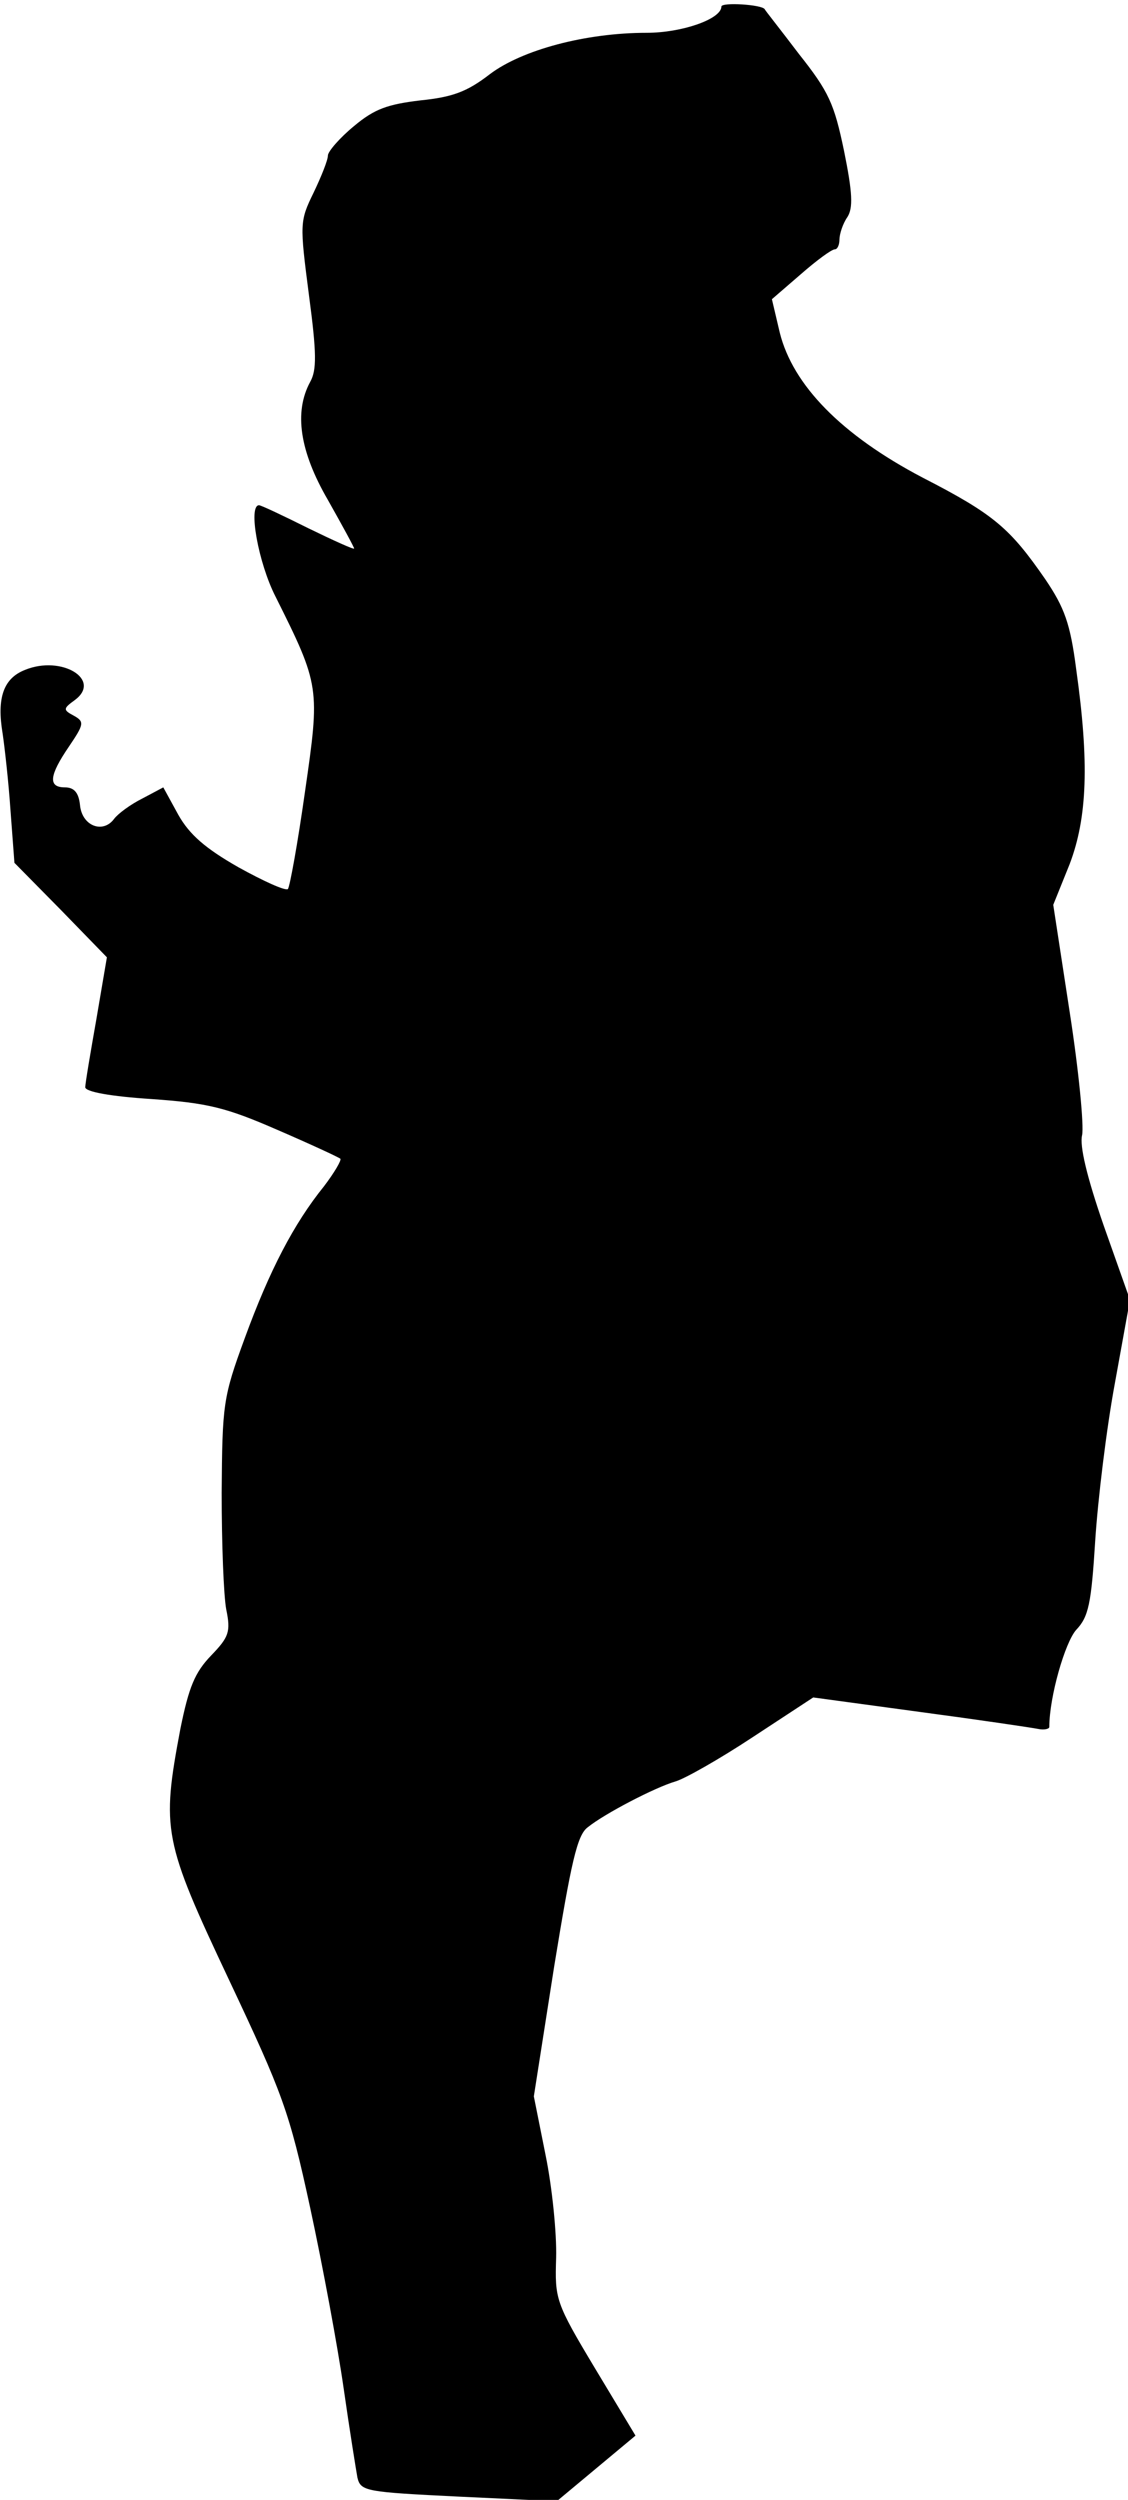 <?xml version="1.0" standalone="no"?>
<!DOCTYPE svg PUBLIC "-//W3C//DTD SVG 20010904//EN"
 "http://www.w3.org/TR/2001/REC-SVG-20010904/DTD/svg10.dtd">
<svg version="1.0" xmlns="http://www.w3.org/2000/svg"
 width="172pt" height="381pt" viewBox="0 0 172 381"
 preserveAspectRatio="xMidYMid meet">
<g transform="translate(0,381) scale(0.1,-0.1)"
fill="#000000" stroke="none">
<path fill="#000000" stroke="none" d="M1100 3800 c0 -19 -60 -40 -114 -40
-93 0 -190 -26 -239 -63 -35 -27 -57 -35 -106 -40 -50 -6 -70 -13 -101 -39
-22 -18 -40 -39 -40 -45 0 -7 -10 -32 -22 -57 -21 -43 -21 -47 -7 -155 12 -90
12 -115 2 -133 -25 -46 -16 -106 27 -180 22 -39 40 -72 40 -74 0 -2 -31 12
-70 31 -38 19 -72 35 -75 35 -17 0 -1 -88 25 -139 68 -136 68 -139 45 -298
-11 -78 -23 -144 -26 -148 -4 -3 -37 12 -75 33 -51 29 -75 50 -92 80 l-23 42
-32 -17 c-18 -9 -37 -23 -43 -31 -17 -23 -49 -11 -52 21 -2 19 -9 27 -23 27
-26 0 -24 18 6 62 23 34 24 38 8 47 -17 9 -17 11 1 24 42 31 -20 69 -76 46
-33 -13 -43 -43 -34 -97 3 -20 9 -73 12 -117 l6 -80 71 -72 70 -72 -16 -94
c-9 -51 -17 -98 -17 -104 0 -7 39 -14 101 -18 86 -6 114 -13 192 -47 51 -22
94 -42 96 -44 2 -2 -9 -21 -25 -42 -46 -57 -83 -128 -121 -232 -33 -90 -34
-100 -35 -235 0 -77 3 -157 7 -178 7 -34 4 -42 -23 -70 -25 -26 -34 -48 -47
-112 -29 -154 -26 -170 74 -382 82 -174 92 -200 124 -348 19 -88 42 -212 51
-275 9 -63 19 -125 21 -136 5 -21 13 -22 155 -29 l149 -7 60 50 60 50 -62 103
c-60 100 -61 105 -59 168 1 37 -6 107 -16 156 l-18 90 31 198 c26 159 35 200
51 212 26 21 103 61 134 70 14 4 67 34 117 67 l93 61 162 -22 c90 -12 171 -24
181 -26 9 -2 17 0 17 3 0 46 24 129 41 148 19 20 23 40 29 136 4 62 17 170 30
240 l23 127 -40 113 c-26 75 -37 122 -33 138 3 14 -5 98 -19 188 l-25 163 25
62 c27 71 30 155 10 297 -9 70 -18 94 -47 137 -54 78 -78 99 -187 155 -124 65
-198 141 -218 221 l-12 51 44 38 c24 21 47 38 52 38 4 0 7 7 7 15 0 8 5 24 12
34 9 14 8 37 -5 101 -15 72 -23 90 -69 148 -28 37 -52 67 -52 68 -4 7 -66 11
-66 4z"/>
</g>
</svg>
